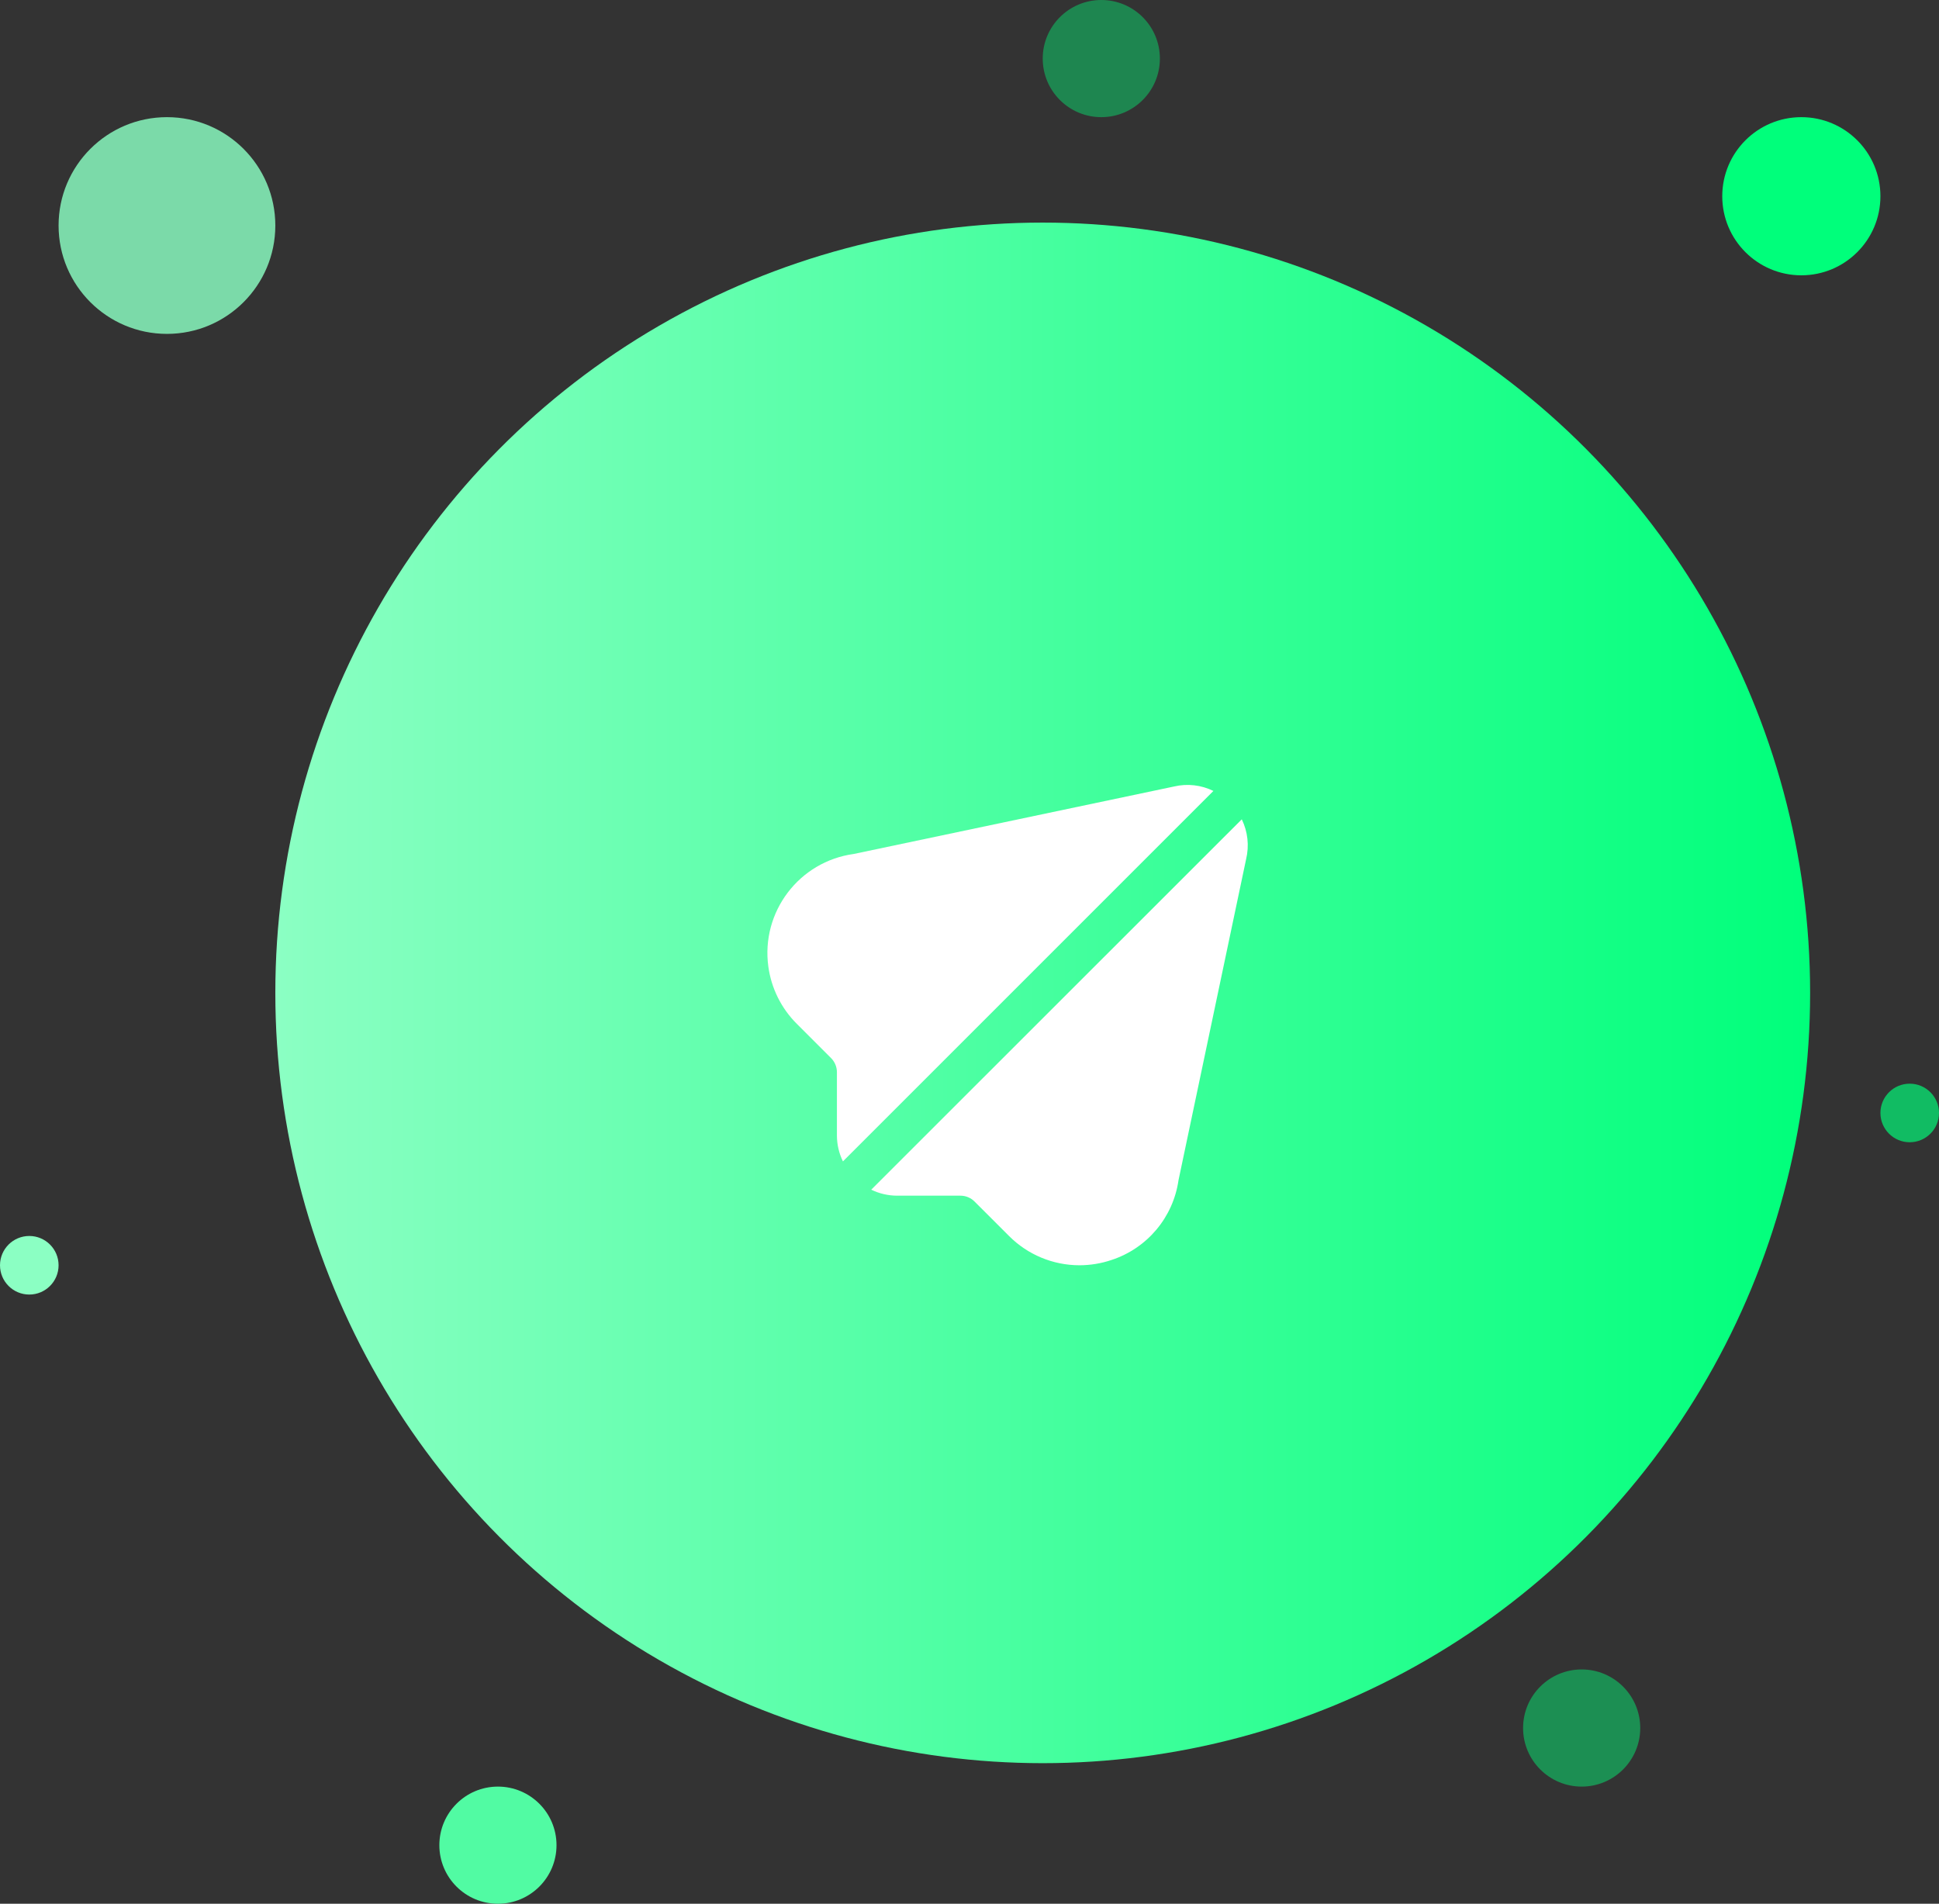 <svg width="331" height="325" viewBox="0 0 331 325" fill="none" xmlns="http://www.w3.org/2000/svg">
<rect x="0" y="0" width="331" height="325" fill="#333333" stroke="none"/>
<ellipse cx="178" cy="169.5" rx="131" ry="131.5" fill="url(#paint0_linear_1246_4712)"/>
<circle cx="28.5" cy="38.5" r="18.5" fill="#8BFFC3" fill-opacity="0.82"/>
<circle cx="85" cy="315" r="10" fill="#51FBA3"/>
<circle cx="307.5" cy="33.5" r="13.5" fill="#00FF7B"/>
<circle cx="188" cy="10" r="10" fill="#00FF7B" fill-opacity="0.41"/>
<circle cx="326" cy="190" r="5" fill="#00FF7B" fill-opacity="0.67"/>
<circle cx="5" cy="216" r="5" fill="#8BFFC3"/>
<circle cx="270" cy="295" r="10" fill="#00FF7B" fill-opacity="0.45"/>
<path d="M211.979 139.871L148.727 203.096C150.094 203.762 151.594 204.113 153.115 204.121H163.948C164.854 204.118 165.724 204.478 166.362 205.121L172.233 210.987C175.417 214.192 179.747 215.996 184.265 216C186.13 215.998 187.983 215.693 189.749 215.095C195.841 213.098 200.271 207.819 201.18 201.474L212.72 146.67C213.271 144.386 213.009 141.982 211.979 139.871Z" fill="white"/>
<path d="M200.434 134.264L145.754 145.782C136.411 147.065 129.877 155.678 131.161 165.02C131.668 168.709 133.367 172.131 136 174.765L141.867 180.631C142.509 181.272 142.869 182.142 142.868 183.049V193.88C142.876 195.401 143.226 196.901 143.893 198.268L207.135 135.026C205.056 134.005 202.688 133.736 200.434 134.264Z" fill="white"/>
<defs>
<linearGradient id="paint0_linear_1246_4712" x1="47" y1="169" x2="309" y2="169" gradientUnits="userSpaceOnUse">
<stop stop-color="#8BFFC3"/>
<stop offset="1" stop-color="#00FF7B"/>
</linearGradient>
</defs>
</svg>

